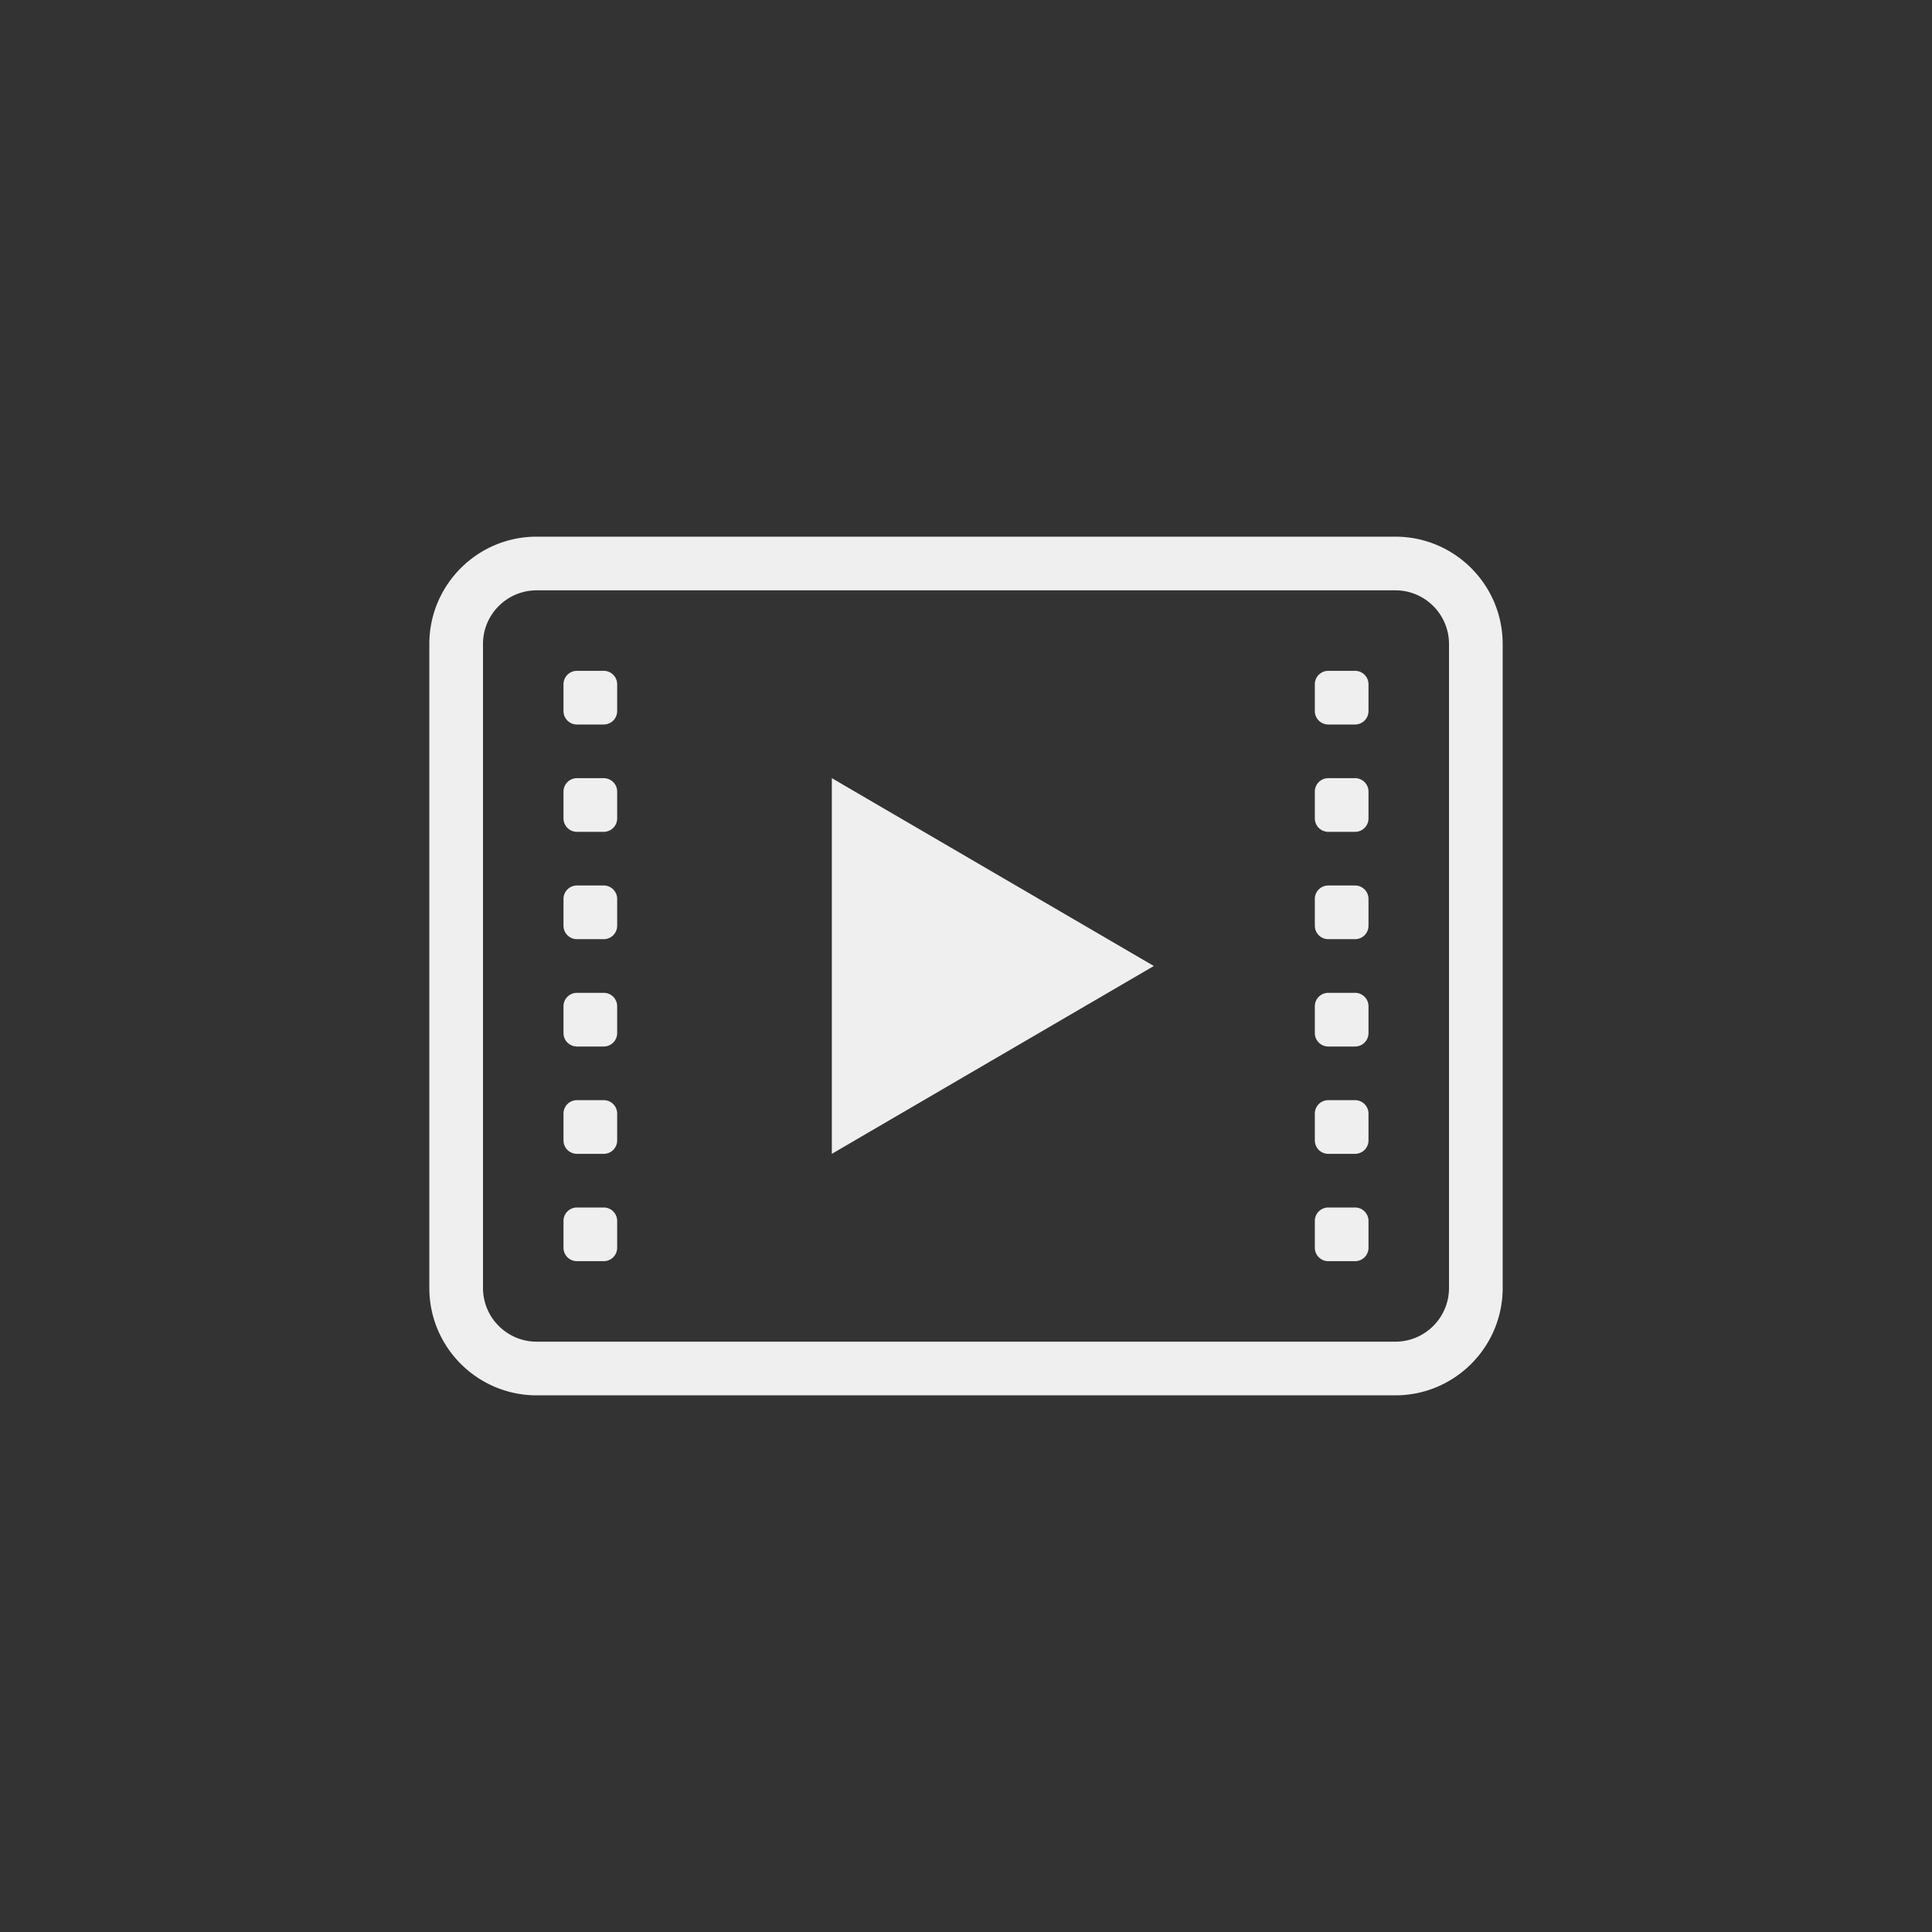 <svg xmlns="http://www.w3.org/2000/svg" width="144" height="144"><rect width="100%" height="100%" fill="#333333" stroke="none"/><g fill="#EFEFEF" fill-rule="evenodd"><path d="M112 48c0-4.415-3.585-8-8-8H40c-4.415 0-8 3.585-8 8v48c0 4.415 3.585 8 8 8h64c4.415 0 8-3.585 8-8V48zm-4 0c0-2.208-1.792-4-4-4H40c-2.208 0-4 1.792-4 4v48c0 2.208 1.792 4 4 4h64c2.208 0 4-1.792 4-4V48zM46 91a1 1 0 00-1-1h-2a1 1 0 00-1 1v2a1 1 0 001 1h2a1 1 0 001-1v-2zm56 0a1 1 0 00-1-1h-2a1 1 0 00-1 1v2a1 1 0 001 1h2a1 1 0 001-1v-2zm-56-8a1 1 0 00-1-1h-2a1 1 0 00-1 1v2a1 1 0 001 1h2a1 1 0 001-1v-2zm56 0a1 1 0 00-1-1h-2a1 1 0 00-1 1v2a1 1 0 001 1h2a1 1 0 001-1v-2zm-56-8a1 1 0 00-1-1h-2a1 1 0 00-1 1v2a1 1 0 001 1h2a1 1 0 001-1v-2zm56 0a1 1 0 00-1-1h-2a1 1 0 00-1 1v2a1 1 0 001 1h2a1 1 0 001-1v-2zm-56-8a1 1 0 00-1-1h-2a1 1 0 00-1 1v2a1 1 0 001 1h2a1 1 0 001-1v-2zm56 0a1 1 0 00-1-1h-2a1 1 0 00-1 1v2a1 1 0 001 1h2a1 1 0 001-1v-2zm-56-8a1 1 0 00-1-1h-2a1 1 0 00-1 1v2a1 1 0 001 1h2a1 1 0 001-1v-2zm56 0a1 1 0 00-1-1h-2a1 1 0 00-1 1v2a1 1 0 001 1h2a1 1 0 001-1v-2zm-56-8a1 1 0 00-1-1h-2a1 1 0 00-1 1v2a1 1 0 001 1h2a1 1 0 001-1v-2zm56 0a1 1 0 00-1-1h-2a1 1 0 00-1 1v2a1 1 0 001 1h2a1 1 0 001-1v-2z"/><path d="M86 72L62 86V58l24 14z"/></g></svg>